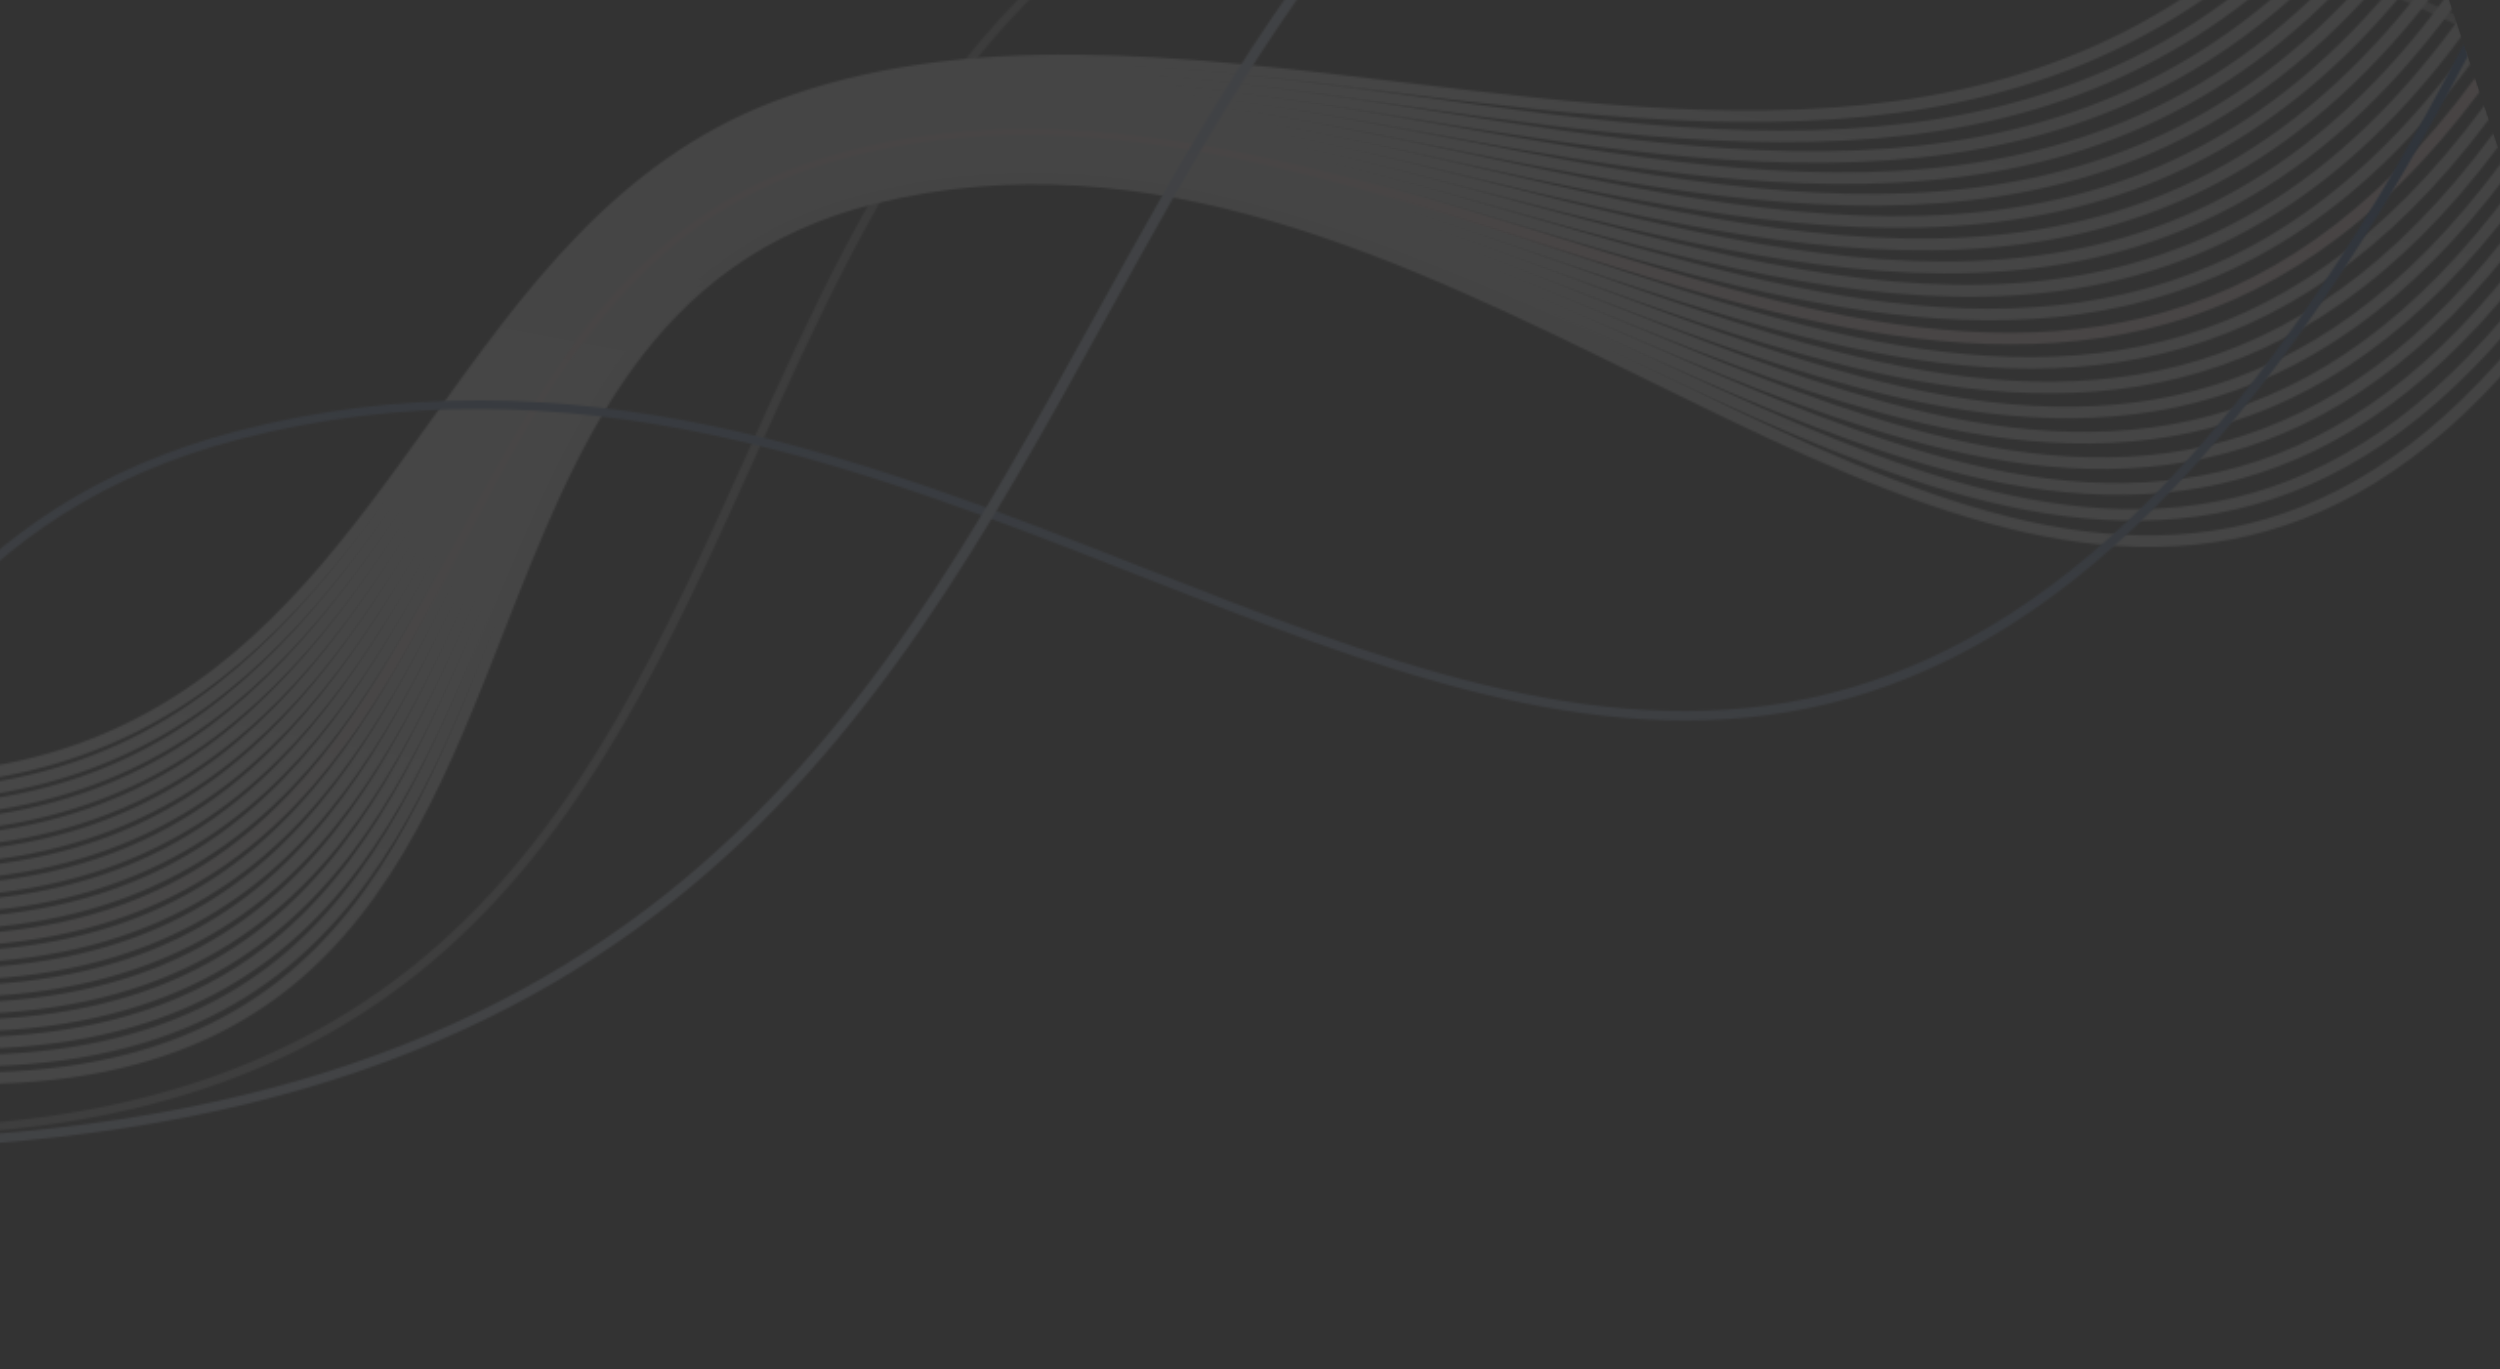 <svg width="1280" height="701" viewBox="0 0 1280 701" fill="none" xmlns="http://www.w3.org/2000/svg">
<rect x="0" y="0" width="1280" height="701" fill="#333333" stroke="none"/>
<g opacity="0.5">
<g opacity="0.2">
<mask id="mask0_587_9751" style="mask-type:luminance" maskUnits="userSpaceOnUse" x="-128" y="-114" width="1387" height="696">
<path d="M1258.31 12.948C1083.76 -67.365 897.42 -144.745 692.903 -93.18C513.888 -48.036 450.348 92.828 386.683 233.984C302.837 419.855 218.798 606.151 -126.498 578.831L-127.909 574.573C215.584 602.407 299.003 417.512 382.195 233.025C446.363 90.785 510.398 -51.188 692.083 -96.994C896.684 -148.56 1082.43 -72.624 1256.4 7.245L1258.29 12.956L1258.31 12.948Z" fill="white"/>
</mask>
<g mask="url(#mask0_587_9751)">
<path d="M1165.16 -268.16L-251.596 201.316L-84.176 706.548L1332.58 237.073L1165.16 -268.16Z" fill="url(#paint0_linear_587_9751)"/>
</g>
<mask id="mask1_587_9751" style="mask-type:luminance" maskUnits="userSpaceOnUse" x="-142" y="88" width="1450" height="468">
<path d="M1307.15 160.327C1211.9 286.6 1112.41 296.496 1007.16 264.769C953.55 248.62 898.6 221.629 841.933 193.818C719.362 133.639 588.754 69.508 448.509 104.14C332.774 132.706 295.281 228.274 257.864 323.733C203.473 462.427 149.116 600.888 -139.205 540.567L-141.33 534.155C144.887 595.256 198.448 458.755 252.068 322.012C290.097 225.044 328.176 127.975 447.192 98.572C589.775 63.36 721.442 128.002 845.013 188.683C901.455 216.402 956.196 243.267 1009.31 259.274C1112.83 290.464 1210.75 280.198 1304.83 153.397L1307.13 160.336L1307.15 160.327Z" fill="white"/>
</mask>
<g mask="url(#mask1_587_9751)">
<path d="M1200.62 -161.157L-216.138 308.319L-81.329 715.139L1335.43 245.664L1200.62 -161.157Z" fill="url(#paint1_linear_587_9751)"/>
</g>
<mask id="mask2_587_9751" style="mask-type:luminance" maskUnits="userSpaceOnUse" x="-145" y="85" width="1448" height="462">
<path d="M1302.46 146.175C1206.39 273.665 1104.72 282.947 996.935 251.283C944.427 235.853 890.567 210.642 835.174 184.744C712.764 127.486 582.843 66.686 445.168 101.605C331.385 130.442 293.11 224.406 254.912 318.179C199.047 455.276 143.316 591.941 -142.284 531.274L-144.418 524.837C139.146 586.318 194.072 451.588 249.157 316.416C287.959 221.193 326.854 125.745 443.834 96.071C583.772 60.596 714.769 121.874 838.17 179.609C893.305 205.398 946.931 230.492 999.039 245.804C1105.1 276.957 1205.2 267.304 1300.11 139.254L1302.41 146.192L1302.46 146.175Z" fill="white"/>
</mask>
<g mask="url(#mask2_587_9751)">
<path d="M1199.82 -163.587L-216.943 305.889L-85.736 701.839L1331.02 232.364L1199.82 -163.587Z" fill="url(#paint2_linear_587_9751)"/>
</g>
<mask id="mask3_587_9751" style="mask-type:luminance" maskUnits="userSpaceOnUse" x="-148" y="82" width="1446" height="456">
<path d="M1297.76 131.999C1200.74 260.913 1096.72 269.533 986.245 237.896C934.987 223.22 882.359 199.797 828.397 175.787C706.183 121.383 576.999 63.897 441.935 99.063C330.129 128.162 291.073 220.523 252.118 312.6C194.779 448.101 137.674 583.052 -145.33 521.999L-147.472 515.536C133.521 577.396 189.837 444.346 246.372 310.696C285.914 217.201 325.581 123.415 440.534 93.495C577.852 57.749 708.087 115.721 831.302 170.543C885.03 194.436 937.4 217.751 988.349 232.335C1097.13 263.475 1199.58 254.461 1295.44 124.985L1297.76 131.999Z" fill="white"/>
</mask>
<g mask="url(#mask3_587_9751)">
<path d="M1199.01 -166.016L-217.748 303.459L-90.11 688.639L1326.65 219.164L1199.01 -166.016Z" fill="url(#paint3_linear_587_9751)"/>
</g>
<mask id="mask4_587_9751" style="mask-type:luminance" maskUnits="userSpaceOnUse" x="-151" y="79" width="1445" height="450">
<path d="M1293.06 117.797C1194.95 248.295 1088.38 256.2 975.053 224.593C925.104 210.678 873.934 189.051 821.596 166.921C699.61 115.389 571.213 61.116 438.718 96.487C328.873 125.799 289.061 216.547 249.383 306.946C190.553 440.968 132.032 574.248 -148.368 512.831L-150.518 506.344C127.954 568.566 185.678 437.163 243.687 305.025C283.96 213.234 324.4 121.11 437.301 90.953C571.991 54.993 701.448 109.693 824.384 161.661C876.522 183.69 927.5 205.242 977.091 219.081C1088.76 250.21 1193.79 241.951 1290.73 110.842L1293.03 117.805L1293.06 117.797Z" fill="white"/>
</mask>
<g mask="url(#mask4_587_9751)">
<path d="M1198.21 -168.446L-218.553 301.03L-94.443 675.564L1322.32 206.089L1198.21 -168.446Z" fill="url(#paint4_linear_587_9751)"/>
</g>
<mask id="mask5_587_9751" style="mask-type:luminance" maskUnits="userSpaceOnUse" x="-154" y="76" width="1443" height="444">
<path d="M1288.35 103.595C1189.01 235.918 1079.64 243.001 963.236 211.413C914.854 198.285 865.299 178.43 814.752 158.181C693.079 109.436 565.518 58.361 435.594 93.937C327.767 123.469 287.19 212.581 246.789 301.301C186.485 433.81 126.507 565.46 -151.398 503.689L-153.539 497.226C122.504 559.837 181.635 429.996 241.094 299.296C282.106 209.234 323.295 118.78 434.102 88.427C566.213 52.237 694.783 103.757 817.415 152.879C867.771 173.052 917.159 192.824 965.24 205.884C1079.99 237.019 1187.84 229.608 1286.02 96.64L1288.33 103.603L1288.35 103.595Z" fill="white"/>
</mask>
<g mask="url(#mask5_587_9751)">
<path d="M1197.4 -170.875L-219.359 298.6L-98.717 662.665L1318.04 193.189L1197.4 -170.875Z" fill="url(#paint5_linear_587_9751)"/>
</g>
<mask id="mask6_587_9751" style="mask-type:luminance" maskUnits="userSpaceOnUse" x="-157" y="73" width="1441" height="438">
<path d="M1283.65 89.418C1182.91 223.791 1070.5 229.934 950.81 198.324C904.079 185.983 856.398 167.926 807.85 149.516C686.539 103.542 559.866 55.564 432.486 91.353C326.662 121.055 285.378 208.539 244.296 295.622C182.475 426.66 121.041 556.764 -154.427 494.63L-156.577 488.143C117.112 551.116 177.693 422.796 238.667 293.568C280.353 205.201 322.256 116.4 431.01 85.893C560.527 49.507 688.193 97.879 810.488 144.222C858.902 162.565 906.491 180.597 952.822 192.82C1070.9 223.994 1181.8 217.489 1281.37 82.446L1283.68 89.409L1283.65 89.418Z" fill="white"/>
</mask>
<g mask="url(#mask6_587_9751)">
<path d="M1196.59 -173.33L-220.172 296.146L-102.95 649.891L1313.81 180.415L1196.59 -173.33Z" fill="url(#paint6_linear_587_9751)"/>
</g>
<mask id="mask7_587_9751" style="mask-type:luminance" maskUnits="userSpaceOnUse" x="-160" y="68" width="1439" height="434">
<path d="M1278.96 75.266C1176.66 211.965 1060.87 216.976 937.648 185.367C892.952 173.881 847.329 157.588 800.973 141.009C680.074 97.79 554.355 52.859 429.47 88.794C325.648 118.667 283.683 204.514 241.961 289.919C178.616 419.544 115.682 548.143 -157.382 485.63L-159.54 479.117C111.804 542.479 173.867 415.613 236.358 287.773C278.716 201.101 321.292 113.995 427.927 83.301C554.858 46.744 681.569 92.068 803.444 135.632C849.634 152.126 895.114 168.411 939.561 179.813C1061.21 211.027 1175.47 205.629 1276.61 68.236L1278.94 75.274L1278.96 75.266Z" fill="white"/>
</mask>
<g mask="url(#mask7_587_9751)">
<path d="M1195.77 -175.785L-220.985 293.691L-107.101 637.367L1309.66 167.892L1195.77 -175.785Z" fill="url(#paint7_linear_587_9751)"/>
</g>
<mask id="mask8_587_9751" style="mask-type:luminance" maskUnits="userSpaceOnUse" x="-163" y="54" width="1438" height="440">
<path d="M1274.28 61.114C1170.17 200.438 1050.71 204.166 923.62 172.475C881.133 161.87 837.868 147.324 794.07 132.595C673.6 92.096 548.886 50.112 426.529 86.211C324.751 116.212 282.13 200.414 239.752 284.174C174.857 412.394 110.465 539.614 -160.337 476.713L-162.503 470.175C106.604 533.917 170.158 408.448 234.182 281.961C277.188 196.993 320.412 111.59 424.945 80.759C549.322 44.047 675.029 86.341 796.45 127.192C840.156 141.896 883.295 156.4 925.507 166.93C1051.02 198.225 1169.02 194.12 1271.93 54.051L1274.28 61.114Z" fill="white"/>
</mask>
<g mask="url(#mask8_587_9751)">
<path d="M1194.97 -178.214L-221.79 291.261L-111.176 625.069L1305.58 155.593L1194.97 -178.214Z" fill="url(#paint8_linear_587_9751)"/>
</g>
<mask id="mask9_587_9751" style="mask-type:luminance" maskUnits="userSpaceOnUse" x="-166" y="39" width="1436" height="446">
<path d="M1269.59 46.963C1163.45 189.295 1039.83 191.48 908.556 159.732C868.787 150.116 828.173 137.278 787.134 124.33C667.177 86.469 543.492 47.425 423.655 83.661C323.921 113.791 280.694 196.331 237.709 278.43C171.257 405.304 105.315 531.119 -163.267 467.871L-165.425 461.359C101.562 525.497 166.599 401.315 232.148 276.159C275.768 192.876 319.607 109.161 422.012 78.201C543.845 41.359 668.497 80.722 789.413 118.877C830.236 131.757 870.633 144.529 910.426 154.136C1040.14 185.54 1162.31 183.002 1267.25 39.899L1269.59 46.963Z" fill="white"/>
</mask>
<g mask="url(#mask9_587_9751)">
<path d="M1194.16 -180.669L-222.604 288.807L-115.185 612.971L1301.57 143.495L1194.16 -180.669Z" fill="url(#paint9_linear_587_9751)"/>
</g>
<mask id="mask10_587_9751" style="mask-type:luminance" maskUnits="userSpaceOnUse" x="-169" y="25" width="1434" height="452">
<path d="M1264.87 32.736C1156.39 178.485 1028.12 178.876 892.265 146.978C855.432 138.335 817.961 127.263 780.189 116.123C660.762 80.867 538.165 44.687 420.814 81.044C323.141 111.27 279.333 192.14 235.75 272.602C167.74 398.13 100.232 522.657 -166.197 459.029L-168.363 452.492C96.52 516.993 163.132 394.125 230.264 270.222C274.474 188.635 318.902 106.614 419.146 75.592C538.443 38.646 661.999 75.12 782.344 110.628C819.965 121.734 857.278 132.748 894.086 141.399C1028.43 172.936 1155.27 172.267 1262.54 25.697L1264.87 32.736Z" fill="white"/>
</mask>
<g mask="url(#mask10_587_9751)">
<path d="M1193.33 -183.149L-223.426 286.327L-119.102 601.148L1297.66 131.673L1193.33 -183.149Z" fill="url(#paint10_linear_587_9751)"/>
</g>
<mask id="mask11_587_9751" style="mask-type:luminance" maskUnits="userSpaceOnUse" x="-172" y="11" width="1433" height="457">
<path d="M1260.22 18.684C1122.62 204.101 950.841 156.895 773.245 108.084C654.422 75.407 532.971 42.016 418.065 78.452C322.47 108.74 278.113 187.957 233.958 266.775C164.381 391.015 95.273 514.321 -169.085 450.313L-171.26 443.75C91.612 508.64 159.816 386.968 228.505 264.328C273.272 184.419 318.239 104.11 416.347 73.017C533.14 35.983 655.541 69.643 775.274 102.547C951.352 150.971 1121.64 197.699 1257.79 11.37L1260.22 18.684Z" fill="white"/>
</mask>
<g mask="url(#mask11_587_9751)">
<path d="M1192.52 -185.603L-224.239 283.873L-114.794 614.148L1301.96 144.673L1192.52 -185.603Z" fill="url(#paint11_linear_587_9751)"/>
</g>
<mask id="mask12_587_9751" style="mask-type:luminance" maskUnits="userSpaceOnUse" x="-175" y="-3" width="1431" height="463">
<path d="M1255.51 4.482C1118.29 189.833 944.628 145.61 766.274 100.136C648.098 69.997 527.803 39.336 415.366 75.844C321.848 106.194 276.986 183.716 232.325 260.922C161.14 383.916 90.457 506.077 -171.94 441.696L-174.132 435.084C86.837 500.354 156.666 379.811 226.897 258.384C272.186 180.137 317.668 101.547 413.598 70.425C527.888 33.303 649.101 64.216 768.187 94.582C945.089 139.703 1117.31 183.54 1253.1 -2.782L1255.51 4.482Z" fill="white"/>
</mask>
<g mask="url(#mask12_587_9751)">
<path d="M1191.7 -188.083L-225.061 281.393L-119.476 600.021L1297.28 130.546L1191.7 -188.083Z" fill="url(#paint12_linear_587_9751)"/>
</g>
<mask id="mask13_587_9751" style="mask-type:luminance" maskUnits="userSpaceOnUse" x="-177" y="-17" width="1428" height="469">
<path d="M1250.8 -9.72C1113.92 175.657 938.398 134.443 759.287 92.305C641.799 64.662 522.717 36.657 412.709 73.194C321.31 103.565 275.976 179.409 230.825 254.97C158.04 376.743 85.682 497.791 -174.804 433.055L-176.995 426.442C82.137 492.127 153.583 372.605 225.456 252.357C271.217 175.787 317.155 98.909 410.941 67.776C522.77 30.608 642.735 58.848 761.1 86.701C938.8 128.528 1112.94 169.422 1248.4 -16.959L1250.8 -9.72Z" fill="white"/>
</mask>
<g mask="url(#mask13_587_9751)">
<path d="M1190.82 -190.738L-225.941 278.737L-124.14 585.944L1292.62 116.469L1190.82 -190.738Z" fill="url(#paint13_linear_587_9751)"/>
</g>
<mask id="mask14_587_9751" style="mask-type:luminance" maskUnits="userSpaceOnUse" x="-180" y="-32" width="1427" height="475">
<path d="M1246.1 -23.897C1109.54 161.597 932.134 123.426 752.317 84.608C635.55 59.394 517.74 33.97 410.143 70.57C320.848 100.91 275.099 175.085 229.492 249.018C155.098 369.629 81.023 489.605 -177.634 424.514L-179.825 417.901C77.579 483.992 150.7 365.499 224.173 246.389C270.374 171.481 316.742 96.322 408.309 65.201C517.684 28.012 636.361 53.621 753.996 79.02C932.461 117.536 1108.52 155.487 1243.7 -31.077L1246.08 -23.888L1246.1 -23.897Z" fill="white"/>
</mask>
<g mask="url(#mask14_587_9751)">
<path d="M1189.52 -194.645L-227.235 274.83L-128.78 571.943L1287.98 102.468L1189.52 -194.645Z" fill="url(#paint14_linear_587_9751)"/>
</g>
<mask id="mask15_587_9751" style="mask-type:luminance" maskUnits="userSpaceOnUse" x="-183" y="-46" width="1425" height="481">
<path d="M1241.41 -38.074C1105.1 147.613 925.812 112.484 745.321 77.002C629.326 54.201 512.83 31.316 407.628 67.928C320.443 98.264 274.322 170.728 228.326 243.067C152.307 362.548 76.523 481.562 -180.423 416.098L-182.631 409.435C73.087 475.89 147.959 358.318 223.049 240.312C269.656 167.048 316.38 93.635 405.76 62.543C512.682 25.333 630.07 48.395 746.925 71.356C926.106 106.577 1104.09 141.469 1239.03 -45.346L1241.43 -38.082L1241.41 -38.074Z" fill="white"/>
</mask>
<g mask="url(#mask15_587_9751)">
<path d="M1188.25 -198.503L-228.514 270.973L-133.387 558.042L1283.37 88.566L1188.25 -198.503Z" fill="url(#paint15_linear_587_9751)"/>
</g>
<mask id="mask16_587_9751" style="mask-type:luminance" maskUnits="userSpaceOnUse" x="-186" y="-60" width="1423" height="487">
<path d="M1236.73 -52.2C1100.66 133.795 919.497 101.734 738.358 69.581C623.194 49.117 508.029 28.654 405.196 65.287C320.156 95.552 273.704 166.346 227.335 237.057C149.666 355.417 72.131 473.593 -183.195 407.732L-185.403 401.069C68.754 467.93 145.377 351.196 222.1 234.261C269.063 162.658 316.109 90.972 403.261 59.952C507.789 22.729 623.805 43.327 739.82 63.926C919.691 95.86 1099.59 127.702 1234.29 -59.481L1236.7 -52.192L1236.73 -52.2Z" fill="white"/>
</mask>
<g mask="url(#mask16_587_9751)">
<path d="M1186.98 -202.335L-229.783 267.141L-137.96 544.241L1278.8 74.765L1186.98 -202.335Z" fill="url(#paint16_linear_587_9751)"/>
</g>
<mask id="mask17_587_9751" style="mask-type:luminance" maskUnits="userSpaceOnUse" x="-189" y="-74" width="1422" height="493">
<path d="M1232.04 -66.352C1096.15 120.027 913.125 91.058 731.387 62.217C617.078 44.083 503.294 26.026 402.814 62.63C319.894 92.831 273.203 161.898 226.47 231.006C147.192 348.287 67.832 465.65 -185.951 399.416L-188.159 392.754C64.52 460.021 142.953 344.049 221.293 228.135C268.603 158.168 315.872 88.243 400.821 57.286C502.937 20.084 617.572 38.276 732.732 56.545C913.243 85.209 1095.08 113.934 1229.58 -73.683L1232.01 -66.344L1232.04 -66.352Z" fill="white"/>
</mask>
<g mask="url(#mask17_587_9751)">
<path d="M1185.71 -206.167L-231.053 263.308L-141.072 534.848L1275.69 65.372L1185.71 -206.167Z" fill="url(#paint17_linear_587_9751)"/>
</g>
<mask id="mask18_587_9751" style="mask-type:luminance" maskUnits="userSpaceOnUse" x="-191" y="-88" width="1419" height="499">
<path d="M1227.36 -80.479C1091.65 106.343 906.718 80.533 724.441 55.012C611.012 39.116 498.642 23.397 400.508 59.947C319.741 90.019 272.827 157.408 225.838 224.905C144.894 341.181 63.657 457.749 -188.682 391.175L-190.898 384.488C60.387 452.161 140.687 336.877 220.67 221.976C268.244 153.645 315.727 85.456 398.473 54.645C498.236 17.472 611.423 33.309 725.669 49.323C906.803 74.667 1090.59 100.3 1224.92 -87.818L1227.36 -80.479Z" fill="white"/>
</mask>
<g mask="url(#mask18_587_9751)">
<path d="M1184.46 -209.924L-232.298 259.551L-143.828 526.532L1272.93 57.056L1184.46 -209.924Z" fill="url(#paint18_linear_587_9751)"/>
</g>
<mask id="mask19_587_9751" style="mask-type:luminance" maskUnits="userSpaceOnUse" x="-194" y="-102" width="1417" height="505">
<path d="M1222.66 -94.656C1087.09 92.759 900.295 70.125 717.503 47.915C605.029 34.232 494.099 20.761 398.243 57.306C319.629 87.249 272.568 152.935 225.348 218.813C142.737 334.085 59.615 449.999 -191.387 383.01L-193.612 376.297C56.379 444.344 138.597 329.73 220.263 215.8C268.044 149.097 315.656 82.644 396.166 51.962C493.584 14.844 605.323 28.409 718.606 42.185C900.305 64.284 1086.02 86.749 1220.23 -101.97L1222.66 -94.656Z" fill="white"/>
</mask>
<g mask="url(#mask19_587_9751)">
<path d="M1183.22 -213.681L-233.543 255.794L-146.559 518.291L1270.2 48.816L1183.22 -213.681Z" fill="url(#paint19_linear_587_9751)"/>
</g>
<mask id="mask20_587_9751" style="mask-type:luminance" maskUnits="userSpaceOnUse" x="-152" y="22" width="1416" height="489">
<path d="M1263.53 28.678C1031.64 470.756 821.58 388.336 583.508 294.852C442.871 239.632 292.42 180.548 122.044 224.997C-17.963 261.523 -70.943 362.362 -124.024 463.401C-132.288 479.149 -140.585 494.879 -149.173 510.401L-151.14 504.465C-143.389 490.36 -135.862 476.08 -128.369 461.783C-74.777 359.768 -21.269 257.921 121.016 220.807C293.079 175.91 444.356 235.304 585.727 290.809C822.231 383.673 1030.84 465.49 1261.5 22.566L1263.53 28.678Z" fill="white"/>
</mask>
<g mask="url(#mask20_587_9751)">
<path d="M1204.87 -148.333L-211.888 321.143L-44.169 827.277L1372.59 357.801L1204.87 -148.333Z" fill="url(#paint20_linear_587_9751)"/>
</g>
<mask id="mask21_587_9751" style="mask-type:luminance" maskUnits="userSpaceOnUse" x="-126" y="-263" width="1295" height="852">
<path d="M1168.71 -257.464C1109.08 -255.191 1047.99 -246.705 985.152 -230.135C748.941 -167.845 657.713 -2.656 566.31 162.841C445.977 380.789 325.317 599.263 -123.544 588.332L-125.137 583.523C321.335 595.134 441.1 378.319 560.529 162.005C652.652 -4.76 744.591 -171.241 984.325 -234.476C1046.93 -250.995 1107.83 -259.558 1167.2 -262.023L1168.71 -257.464Z" fill="white"/>
</mask>
<g mask="url(#mask21_587_9751)">
<path d="M1152.49 -306.407L-264.445 163.126L-75.868 732.205L1341.07 262.671L1152.49 -306.407Z" fill="url(#paint21_linear_587_9751)"/>
</g>
</g>
</g>
<defs>
<linearGradient id="paint0_linear_587_9751" x1="423.027" y1="-88.201" x2="1135.99" y2="1777.5" gradientUnits="userSpaceOnUse">
<stop stop-color="#808080"/>
<stop offset="1" stop-color="white"/>
</linearGradient>
<linearGradient id="paint1_linear_587_9751" x1="658.743" y1="-402.428" x2="425.13" y2="1199.32" gradientUnits="userSpaceOnUse">
<stop stop-color="#CCCCCC"/>
<stop offset="1" stop-color="white"/>
</linearGradient>
<linearGradient id="paint2_linear_587_9751" x1="646.061" y1="-396.229" x2="436.499" y2="1170.15" gradientUnits="userSpaceOnUse">
<stop stop-color="#CCCCCC"/>
<stop offset="1" stop-color="white"/>
</linearGradient>
<linearGradient id="paint3_linear_587_9751" x1="680.983" y1="-404.459" x2="466.704" y2="723.023" gradientUnits="userSpaceOnUse">
<stop stop-color="#CCCCCC"/>
<stop offset="1" stop-color="white"/>
</linearGradient>
<linearGradient id="paint4_linear_587_9751" x1="677.077" y1="-405.202" x2="462.798" y2="722.28" gradientUnits="userSpaceOnUse">
<stop stop-color="#CCCCCC"/>
<stop offset="1" stop-color="white"/>
</linearGradient>
<linearGradient id="paint5_linear_587_9751" x1="673.215" y1="-405.936" x2="458.937" y2="721.54" gradientUnits="userSpaceOnUse">
<stop stop-color="#CCCCCC"/>
<stop offset="1" stop-color="white"/>
</linearGradient>
<linearGradient id="paint6_linear_587_9751" x1="669.394" y1="-406.662" x2="455.117" y2="720.808" gradientUnits="userSpaceOnUse">
<stop stop-color="#CCCCCC"/>
<stop offset="1" stop-color="white"/>
</linearGradient>
<linearGradient id="paint7_linear_587_9751" x1="665.624" y1="-407.378" x2="451.347" y2="720.094" gradientUnits="userSpaceOnUse">
<stop stop-color="#CCCCCC"/>
<stop offset="1" stop-color="white"/>
</linearGradient>
<linearGradient id="paint8_linear_587_9751" x1="661.909" y1="-408.085" x2="447.632" y2="719.384" gradientUnits="userSpaceOnUse">
<stop stop-color="#CCCCCC"/>
<stop offset="1" stop-color="white"/>
</linearGradient>
<linearGradient id="paint9_linear_587_9751" x1="658.254" y1="-408.78" x2="443.977" y2="718.69" gradientUnits="userSpaceOnUse">
<stop stop-color="#FFCBCB"/>
<stop offset="1" stop-color="white"/>
</linearGradient>
<linearGradient id="paint10_linear_587_9751" x1="654.661" y1="-409.463" x2="440.383" y2="718.012" gradientUnits="userSpaceOnUse">
<stop stop-color="#CCCCCC"/>
<stop offset="1" stop-color="white"/>
</linearGradient>
<linearGradient id="paint11_linear_587_9751" x1="657.31" y1="-408.96" x2="443.033" y2="718.513" gradientUnits="userSpaceOnUse">
<stop stop-color="#CCCCCC"/>
<stop offset="1" stop-color="white"/>
</linearGradient>
<linearGradient id="paint12_linear_587_9751" x1="653.128" y1="-409.755" x2="438.849" y2="717.721" gradientUnits="userSpaceOnUse">
<stop stop-color="#CCCCCC"/>
<stop offset="1" stop-color="white"/>
</linearGradient>
<linearGradient id="paint13_linear_587_9751" x1="648.919" y1="-410.555" x2="434.641" y2="716.918" gradientUnits="userSpaceOnUse">
<stop stop-color="#CCCCCC"/>
<stop offset="1" stop-color="white"/>
</linearGradient>
<linearGradient id="paint14_linear_587_9751" x1="644.416" y1="-411.41" x2="430.139" y2="716.06" gradientUnits="userSpaceOnUse">
<stop stop-color="#CCCCCC"/>
<stop offset="1" stop-color="white"/>
</linearGradient>
<linearGradient id="paint15_linear_587_9751" x1="639.942" y1="-412.261" x2="425.665" y2="715.208" gradientUnits="userSpaceOnUse">
<stop stop-color="#CCCCCC"/>
<stop offset="1" stop-color="white"/>
</linearGradient>
<linearGradient id="paint16_linear_587_9751" x1="635.502" y1="-413.105" x2="421.226" y2="714.36" gradientUnits="userSpaceOnUse">
<stop stop-color="#CCCCCC"/>
<stop offset="1" stop-color="white"/>
</linearGradient>
<linearGradient id="paint17_linear_587_9751" x1="632.187" y1="-413.736" x2="417.91" y2="713.732" gradientUnits="userSpaceOnUse">
<stop stop-color="#CCCCCC"/>
<stop offset="1" stop-color="white"/>
</linearGradient>
<linearGradient id="paint18_linear_587_9751" x1="629.138" y1="-414.315" x2="414.861" y2="713.152" gradientUnits="userSpaceOnUse">
<stop stop-color="#CCCCCC"/>
<stop offset="1" stop-color="white"/>
</linearGradient>
<linearGradient id="paint19_linear_587_9751" x1="626.128" y1="-414.888" x2="411.852" y2="712.576" gradientUnits="userSpaceOnUse">
<stop stop-color="#CCCCCC"/>
<stop offset="1" stop-color="white"/>
</linearGradient>
<linearGradient id="paint20_linear_587_9751" x1="603.913" y1="43.901" x2="559.033" y2="606.768" gradientUnits="userSpaceOnUse">
<stop stop-color="#11418B"/>
<stop offset="1" stop-color="white"/>
</linearGradient>
<linearGradient id="paint21_linear_587_9751" x1="411.559" y1="-125.598" x2="1200.67" y2="1981.76" gradientUnits="userSpaceOnUse">
<stop stop-color="#ADC0DD"/>
<stop offset="1" stop-color="white"/>
</linearGradient>
</defs>
</svg>
